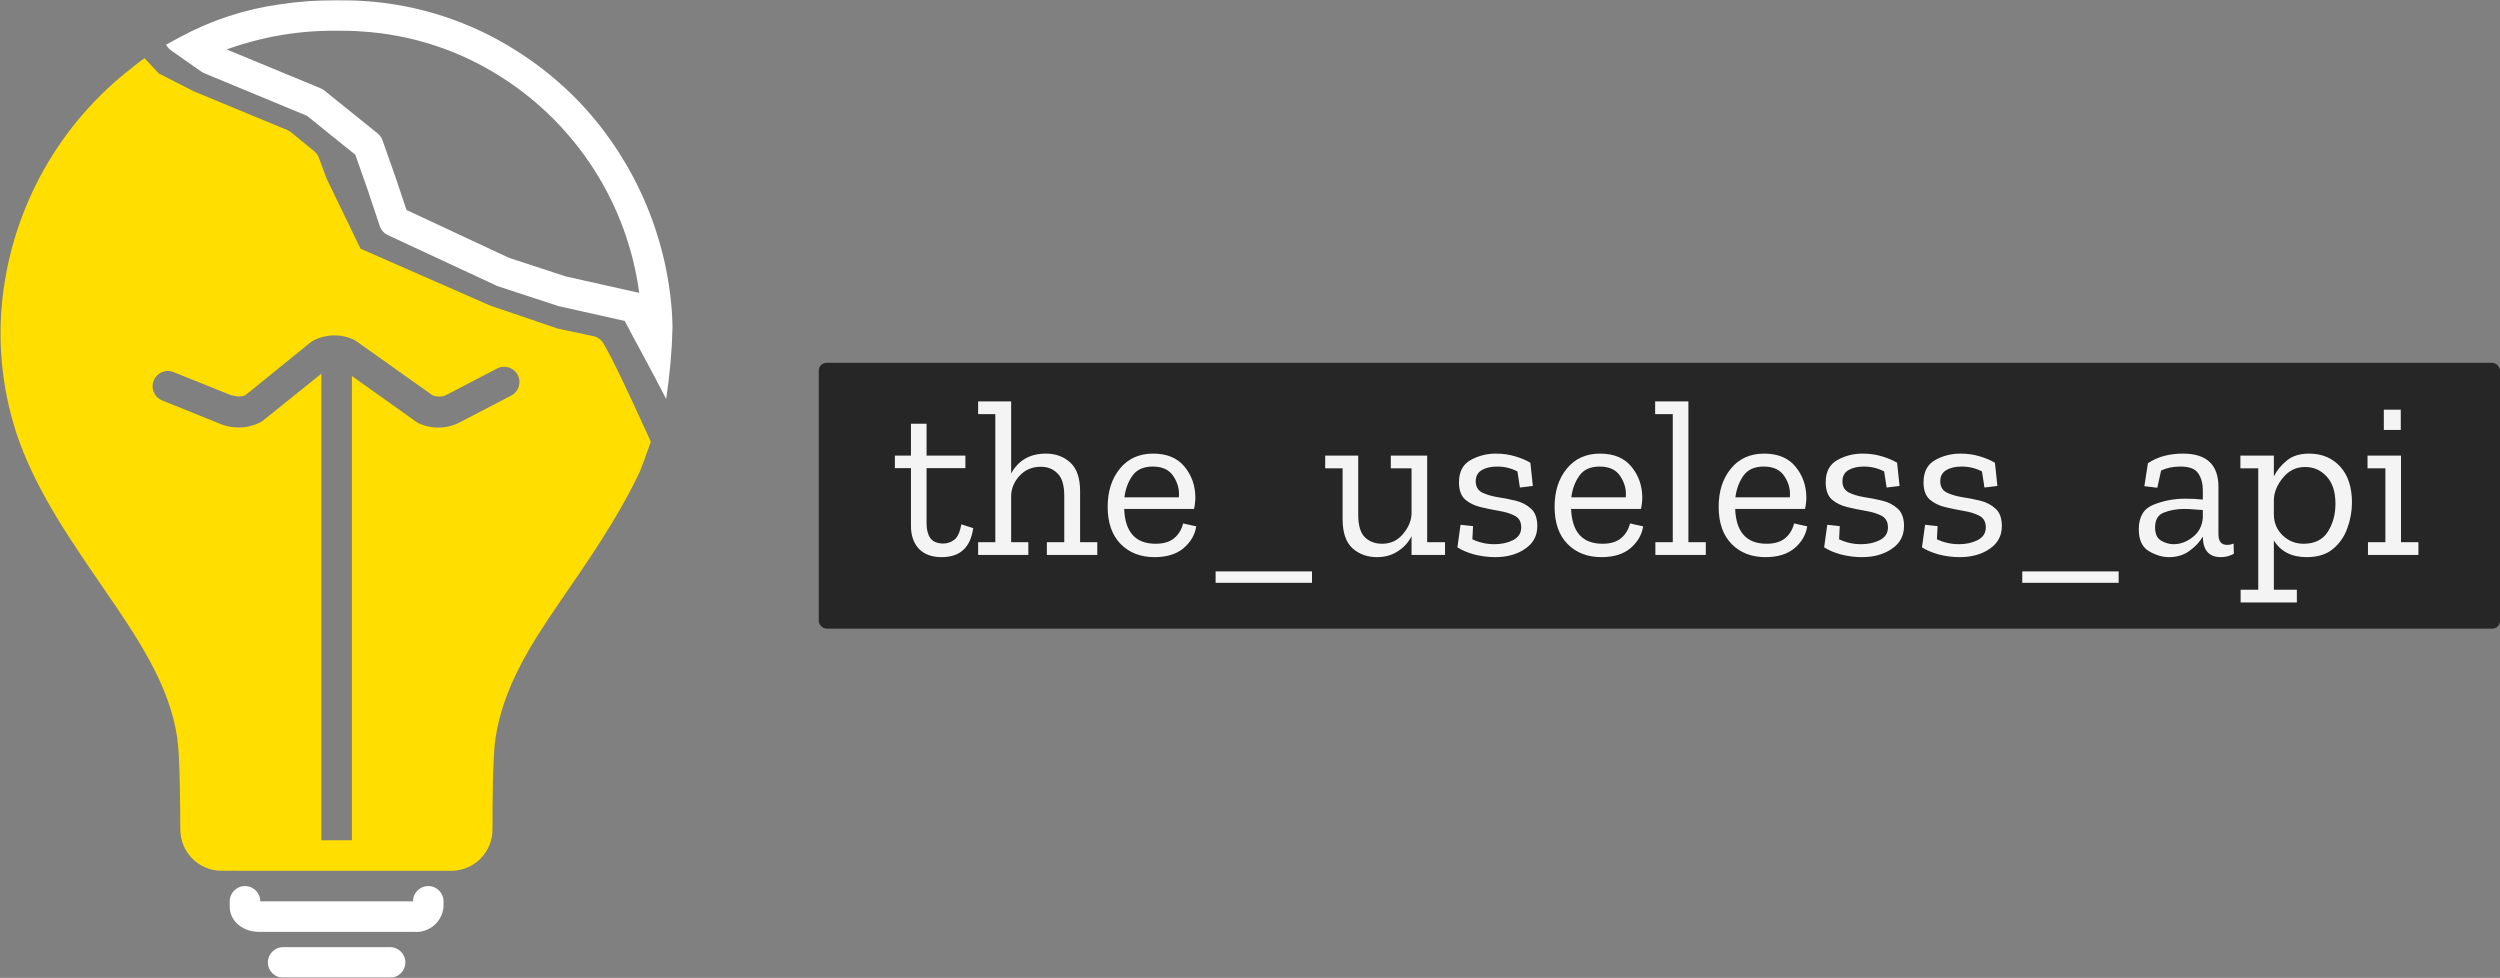 <svg width="2577" height="1008" viewBox="0 0 2577 1008" fill="none" xmlns="http://www.w3.org/2000/svg">
<rect x="0" y="0" width="2577" height="1008" fill="#808080" stroke="none"/>
<path d="M457.213 934.36V929.089C457.213 920.391 450.166 913.344 441.473 913.344C432.775 913.344 425.728 920.391 425.728 929.089H268.288C268.288 920.391 261.241 913.344 252.543 913.344C243.85 913.344 236.797 920.391 236.797 929.089V934.756C236.797 949.24 250.099 960.573 267.104 960.573H426.984C434.474 961.136 441.88 958.682 447.557 953.761C453.229 948.839 456.708 941.854 457.208 934.359L457.213 934.36Z" fill="white"/>
<mask id="mask0_1044_18" style="mask-type:luminance" maskUnits="userSpaceOnUse" x="275" y="976" width="144" height="32">
<path d="M275 976H419V1007.81H275V976Z" fill="white"/>
</mask>
<g mask="url(#mask0_1044_18)">
<path d="M291.893 976.32C283.201 976.32 276.153 983.372 276.153 992.066C276.153 1000.76 283.2 1007.81 291.893 1007.81H402.101C410.799 1007.81 417.847 1000.76 417.847 992.066C417.847 983.372 410.8 976.32 402.101 976.32H291.893Z" fill="white"/>
</g>
<mask id="mask1_1044_18" style="mask-type:luminance" maskUnits="userSpaceOnUse" x="171" y="0" width="523" height="412">
<path d="M171 0.187H693.667V412H171V0.187Z" fill="white"/>
</mask>
<g mask="url(#mask1_1044_18)">
<path d="M177.2 52.547L207.585 73.88C208.538 74.552 209.57 75.109 210.653 75.531L316.456 119.38L366.284 159.526L378.487 194.244L391.398 232.818C392.669 236.844 395.508 240.188 399.268 242.104L512.309 294.692L514.044 295.322L574.262 315.077L575.757 315.551L644.012 330.822C651.413 345.54 672.428 383.092 686.679 411.275C690.387 386.712 692.621 361.947 693.366 337.119C690.975 250.583 656.721 167.972 597.173 105.132C577.918 85.116 556.323 67.487 532.855 52.627C485.183 22.19 430.538 4.414 374.082 0.987C365.186 0.201 356.369 0.201 347.473 0.201C327.555 0.107 307.655 1.555 287.962 4.529C252.118 9.591 217.462 20.998 185.623 38.222C180.665 40.821 175.785 43.576 171.139 46.092V46.097C172.619 48.696 174.697 50.91 177.202 52.55L177.2 52.547ZM347.467 31.687C355.336 31.687 363.92 31.687 372.264 32.395C423.321 35.473 472.759 51.483 515.931 78.916C554.597 103.338 587.436 135.947 612.139 174.438C636.836 212.927 652.795 256.37 658.884 301.698H658.02L583.156 284.927L524.51 265.719L419.026 216.438L408.162 184.006L394.307 144.646V144.651C393.349 141.87 391.63 139.417 389.349 137.562L334.245 93.245C333.073 92.302 331.776 91.537 330.385 90.964L233.64 50.974C270.113 37.756 308.676 31.22 347.468 31.688L347.467 31.687Z" fill="white"/>
</g>
<path d="M466.107 897.6C477.232 897.35 487.815 892.756 495.585 884.792C503.356 876.829 507.695 866.136 507.674 855.011C507.674 834.151 507.674 781.407 510.825 760.547C518.695 708.354 547.746 663.172 576.95 620.667C606.153 578.156 636.857 534.074 659.21 486.84C660.705 483.611 668.497 462.439 670.861 455.351L667.32 447.481C648.898 407.257 632.918 372.539 621.976 353.96C619.778 350.205 616.132 347.528 611.898 346.559L574.819 338.684L505.464 315.069L371.638 256.345L336.607 184.001L328.737 162.747C327.742 159.986 325.998 157.559 323.701 155.741L300.086 136.377H300.081C298.904 135.45 297.607 134.68 296.227 134.091L199.32 93.946L163.659 75.686L148.94 59.94C144.294 63.17 136.581 69.466 136.581 69.466C99.403 98.04 68.373 133.821 45.351 174.669C22.33 215.524 7.789 260.596 2.597 307.2C-2.95 356.897 2.862 407.205 19.602 454.32C39.993 510.293 74.315 559.096 108.003 608.293C140.831 656.153 174.758 705.59 182.706 760.613C185.696 781.16 185.696 834.296 185.857 855.077C185.878 866.186 190.232 876.842 197.998 884.785C205.763 892.728 216.321 897.322 227.425 897.587L466.107 897.6ZM430.607 435.826C430.034 435.561 429.508 435.217 429.034 434.806L362.752 387.571L362.747 866.118H331.263V385.211L271.591 433.154L269.857 434.414V434.409C262.508 438.612 254.159 440.763 245.69 440.628C239.055 440.711 232.482 439.367 226.403 436.695L167.991 413.081L167.997 413.075C163.903 411.695 160.559 408.685 158.747 404.763C156.934 400.841 156.814 396.346 158.419 392.331C160.017 388.315 163.2 385.138 167.21 383.539C171.226 381.94 175.721 382.06 179.643 383.872L238.523 407.487H239.392C243.715 409.065 248.455 409.065 252.778 407.487L320.007 353.014L321.741 351.753H321.736C335.335 344.071 351.876 343.691 365.819 350.732C366.371 351.024 366.897 351.368 367.392 351.753L446.11 407.644V407.649C450.277 409.191 454.855 409.191 459.022 407.649L512.866 379.622C520.543 375.904 529.783 378.977 533.705 386.549C537.632 394.117 534.814 403.44 527.35 407.565L474.058 435.273V435.279C460.49 442.393 444.345 442.596 430.605 435.826L430.607 435.826Z" fill="#FFDE00"/>
<rect x="844" y="374" width="1733" height="274" rx="8" fill="#262626"/>
<path d="M1003.18 544.4C1000.42 564.333 989.61 574.3 970.75 574.3C960.477 574.3 952.58 571.387 947.06 565.56C941.693 559.733 939.01 551.837 939.01 541.87V482.53H922.45V469.65H939.01V436.76H955.11V469.65H995.13V482.53H955.11V539.8C955.11 545.933 956.413 550.917 959.02 554.75C961.78 558.43 966.227 560.27 972.36 560.27C976.347 560.27 980.027 559.043 983.4 556.59C986.927 554.137 989.457 548.77 990.99 540.49L1003.18 544.4ZM1131.08 572H1079.1V558.89H1097.04V511.28C1097.04 500.24 1094.74 492.497 1090.14 488.05C1085.69 483.45 1079.94 481.15 1072.89 481.15C1064 481.15 1056.71 484.217 1051.04 490.35C1045.52 496.33 1042.61 503.077 1042.3 510.59V558.89H1060.01V572H1008.26V558.89H1025.97V426.87H1008.26V413.76H1042.3V488.05C1049.81 474.403 1061.77 467.58 1078.18 467.58C1088.15 467.58 1096.5 470.647 1103.25 476.78C1110 482.913 1113.37 492.803 1113.37 506.45V558.89H1131.08V572ZM1233.1 542.56C1231.72 551.3 1227.35 558.813 1219.99 565.1C1212.63 571.233 1202.67 574.3 1190.09 574.3C1175.68 574.3 1164.03 569.777 1155.13 560.73C1146.24 551.683 1141.79 538.88 1141.79 522.32C1141.79 506.373 1146.01 493.263 1154.44 482.99C1162.88 472.717 1174.3 467.58 1188.71 467.58C1202.82 467.58 1213.55 472.027 1220.91 480.92C1228.27 489.813 1232.03 500.317 1232.18 512.43C1232.18 516.417 1231.72 520.48 1230.8 524.62H1158.81C1159.73 548.54 1170.54 560.5 1191.24 560.5C1199.37 560.5 1205.73 558.583 1210.33 554.75C1214.93 550.917 1218 545.857 1219.53 539.57L1233.1 542.56ZM1215.16 512.66C1215.93 504.993 1214.09 497.787 1209.64 491.04C1205.35 484.293 1198.22 480.92 1188.25 480.92C1178.75 480.92 1171.77 484.063 1167.32 490.35C1162.88 496.637 1160.12 504.073 1159.04 512.66H1215.16ZM1253.05 589.02H1352.41V600.75H1253.05V589.02ZM1489.53 572H1455.03V552.68C1451.81 559.12 1447.06 564.333 1440.77 568.32C1434.64 572.307 1427.51 574.3 1419.38 574.3C1409.41 574.3 1400.98 571.233 1394.08 565.1C1387.33 558.813 1383.96 548.847 1383.96 535.2V482.76H1366.02V469.65H1400.06V530.6C1400.06 541.64 1402.36 549.383 1406.96 553.83C1411.56 558.277 1417.46 560.5 1424.67 560.5C1433.41 560.5 1440.54 557.203 1446.06 550.61C1451.73 544.017 1454.72 537.04 1455.03 529.68V482.76H1433.64V469.65H1471.13V558.89H1489.53V572ZM1584.65 542.33C1584.65 552.297 1580.43 560.117 1572 565.79C1563.72 571.463 1553.44 574.3 1541.18 574.3C1533.97 574.3 1526.76 573.38 1519.56 571.54C1512.5 569.547 1506.75 567.093 1502.31 564.18L1505.53 540.95L1518.41 542.33L1517.72 555.9C1524.77 559.273 1532.36 560.96 1540.49 560.96C1547.69 560.96 1554.06 559.58 1559.58 556.82C1565.25 553.907 1568.09 549.537 1568.09 543.71C1568.09 538.037 1565.94 534.05 1561.65 531.75C1557.35 529.45 1551.99 527.763 1545.55 526.69C1539.26 525.617 1532.9 524.313 1526.46 522.78C1520.02 521.247 1514.65 518.64 1510.36 514.96C1506.06 511.127 1503.92 505.223 1503.92 497.25C1503.92 486.363 1507.9 478.697 1515.88 474.25C1523.85 469.803 1532.51 467.58 1541.87 467.58C1548.92 467.58 1555.51 468.5 1561.65 470.34C1567.93 472.18 1573.22 474.403 1577.52 477.01L1580.05 500.93L1566.71 502.54L1564.18 485.98C1557.74 482.607 1550.76 480.92 1543.25 480.92C1536.81 480.92 1531.52 482.147 1527.38 484.6C1523.24 487.053 1521.17 490.887 1521.17 496.1C1521.17 501.467 1523.31 505.3 1527.61 507.6C1531.9 509.747 1537.19 511.357 1543.48 512.43C1549.76 513.35 1556.05 514.577 1562.34 516.11C1568.62 517.643 1573.91 520.403 1578.21 524.39C1582.5 528.223 1584.65 534.203 1584.65 542.33ZM1693.78 542.56C1692.4 551.3 1688.03 558.813 1680.67 565.1C1673.31 571.233 1663.34 574.3 1650.77 574.3C1636.35 574.3 1624.7 569.777 1615.81 560.73C1606.91 551.683 1602.47 538.88 1602.47 522.32C1602.47 506.373 1606.68 493.263 1615.12 482.99C1623.55 472.717 1634.97 467.58 1649.39 467.58C1663.49 467.58 1674.23 472.027 1681.59 480.92C1688.95 489.813 1692.7 500.317 1692.86 512.43C1692.86 516.417 1692.4 520.48 1691.48 524.62H1619.49C1620.41 548.54 1631.22 560.5 1651.92 560.5C1660.04 560.5 1666.41 558.583 1671.01 554.75C1675.61 550.917 1678.67 545.857 1680.21 539.57L1693.78 542.56ZM1675.84 512.66C1676.6 504.993 1674.76 497.787 1670.32 491.04C1666.02 484.293 1658.89 480.92 1648.93 480.92C1639.42 480.92 1632.44 484.063 1628 490.35C1623.55 496.637 1620.79 504.073 1619.72 512.66H1675.84ZM1758.34 572H1706.36V558.89H1724.3V426.87H1706.13V413.76H1740.4V558.89H1758.34V572ZM1862.91 542.56C1861.53 551.3 1857.16 558.813 1849.8 565.1C1842.44 571.233 1832.47 574.3 1819.9 574.3C1805.48 574.3 1793.83 569.777 1784.94 560.73C1776.04 551.683 1771.6 538.88 1771.6 522.32C1771.6 506.373 1775.81 493.263 1784.25 482.99C1792.68 472.717 1804.1 467.58 1818.52 467.58C1832.62 467.58 1843.36 472.027 1850.72 480.92C1858.08 489.813 1861.83 500.317 1861.99 512.43C1861.99 516.417 1861.53 520.48 1860.61 524.62H1788.62C1789.54 548.54 1800.35 560.5 1821.05 560.5C1829.17 560.5 1835.54 558.583 1840.14 554.75C1844.74 550.917 1847.8 545.857 1849.34 539.57L1862.91 542.56ZM1844.97 512.66C1845.73 504.993 1843.89 497.787 1839.45 491.04C1835.15 484.293 1828.02 480.92 1818.06 480.92C1808.55 480.92 1801.57 484.063 1797.13 490.35C1792.68 496.637 1789.92 504.073 1788.85 512.66H1844.97ZM1962.66 542.33C1962.66 552.297 1958.45 560.117 1950.01 565.79C1941.73 571.463 1931.46 574.3 1919.19 574.3C1911.99 574.3 1904.78 573.38 1897.57 571.54C1890.52 569.547 1884.77 567.093 1880.32 564.18L1883.54 540.95L1896.42 542.33L1895.73 555.9C1902.79 559.273 1910.38 560.96 1918.5 560.96C1925.71 560.96 1932.07 559.58 1937.59 556.82C1943.27 553.907 1946.1 549.537 1946.1 543.71C1946.1 538.037 1943.96 534.05 1939.66 531.75C1935.37 529.45 1930 527.763 1923.56 526.69C1917.28 525.617 1910.91 524.313 1904.47 522.78C1898.03 521.247 1892.67 518.64 1888.37 514.96C1884.08 511.127 1881.93 505.223 1881.93 497.25C1881.93 486.363 1885.92 478.697 1893.89 474.25C1901.87 469.803 1910.53 467.58 1919.88 467.58C1926.94 467.58 1933.53 468.5 1939.66 470.34C1945.95 472.18 1951.24 474.403 1955.53 477.01L1958.06 500.93L1944.72 502.54L1942.19 485.98C1935.75 482.607 1928.78 480.92 1921.26 480.92C1914.82 480.92 1909.53 482.147 1905.39 484.6C1901.25 487.053 1899.18 490.887 1899.18 496.1C1899.18 501.467 1901.33 505.3 1905.62 507.6C1909.92 509.747 1915.21 511.357 1921.49 512.43C1927.78 513.35 1934.07 514.577 1940.35 516.11C1946.64 517.643 1951.93 520.403 1956.22 524.39C1960.52 528.223 1962.66 534.203 1962.66 542.33ZM2063.51 542.33C2063.51 552.297 2059.3 560.117 2050.86 565.79C2042.58 571.463 2032.31 574.3 2020.04 574.3C2012.84 574.3 2005.63 573.38 1998.42 571.54C1991.37 569.547 1985.62 567.093 1981.17 564.18L1984.39 540.95L1997.27 542.33L1996.58 555.9C2003.64 559.273 2011.23 560.96 2019.35 560.96C2026.56 560.96 2032.92 559.58 2038.44 556.82C2044.12 553.907 2046.95 549.537 2046.95 543.71C2046.95 538.037 2044.81 534.05 2040.51 531.75C2036.22 529.45 2030.85 527.763 2024.41 526.69C2018.13 525.617 2011.76 524.313 2005.32 522.78C1998.88 521.247 1993.52 518.64 1989.22 514.96C1984.93 511.127 1982.78 505.223 1982.78 497.25C1982.78 486.363 1986.77 478.697 1994.74 474.25C2002.72 469.803 2011.38 467.58 2020.73 467.58C2027.79 467.58 2034.38 468.5 2040.51 470.34C2046.8 472.18 2052.09 474.403 2056.38 477.01L2058.91 500.93L2045.57 502.54L2043.04 485.98C2036.6 482.607 2029.63 480.92 2022.11 480.92C2015.67 480.92 2010.38 482.147 2006.24 484.6C2002.1 487.053 2000.03 490.887 2000.03 496.1C2000.03 501.467 2002.18 505.3 2006.47 507.6C2010.77 509.747 2016.06 511.357 2022.34 512.43C2028.63 513.35 2034.92 514.577 2041.2 516.11C2047.49 517.643 2052.78 520.403 2057.07 524.39C2061.37 528.223 2063.51 534.203 2063.51 542.33ZM2084.55 589.02H2183.91V600.75H2084.55V589.02ZM2214.09 477.47C2219.45 473.943 2225.13 471.413 2231.11 469.88C2237.09 468.347 2243.45 467.58 2250.2 467.58C2274.58 467.58 2286.77 479.003 2286.77 501.85V550.61C2286.77 557.97 2289.68 561.65 2295.51 561.65C2298.11 561.65 2300.41 561.19 2302.41 560.27L2302.64 570.85C2298.5 573.15 2294.05 574.3 2289.3 574.3C2277.18 574.3 2270.97 567.4 2270.67 553.6V553.14C2267.45 558.66 2262.85 563.567 2256.87 567.86C2251.04 572.153 2243.99 574.3 2235.71 574.3C2228.96 574.3 2222.06 572.23 2215.01 568.09C2208.11 563.95 2204.66 556.437 2204.66 545.55C2204.66 532.67 2209.72 524.237 2219.84 520.25C2230.11 516.11 2241 514.04 2252.5 514.04C2255.56 514.04 2258.63 514.117 2261.7 514.27C2264.92 514.423 2267.91 514.653 2270.67 514.96V505.76C2270.67 498.4 2269.06 492.42 2265.84 487.82C2262.77 483.22 2256.64 480.92 2247.44 480.92C2239.92 480.92 2233.33 482.3 2227.66 485.06L2223.75 502.77L2210.41 501.16L2214.09 477.47ZM2270.67 533.59V525.77C2267.75 525.617 2264.69 525.387 2261.47 525.08C2258.25 524.773 2254.95 524.62 2251.58 524.62C2243.91 524.62 2236.93 525.847 2230.65 528.3C2224.51 530.6 2221.45 535.737 2221.45 543.71C2221.45 550.303 2223.52 554.827 2227.66 557.28C2231.8 559.733 2236.09 560.96 2240.54 560.96C2247.59 560.96 2254.18 558.507 2260.32 553.6C2266.6 548.693 2270.05 542.023 2270.67 533.59ZM2424.4 517.95C2424.4 526.997 2422.79 535.89 2419.57 544.63C2416.5 553.217 2411.52 560.347 2404.62 566.02C2397.87 571.54 2388.9 574.3 2377.71 574.3C2362.22 574.3 2350.95 568.55 2343.9 557.05V607.88H2367.59V620.99H2309.63V607.88H2327.8V482.76H2309.4V469.65H2343.9V491.04C2346.96 484.907 2351.41 479.463 2357.24 474.71C2363.06 469.957 2370.73 467.58 2380.24 467.58C2393.42 467.58 2404.08 472.027 2412.21 480.92C2420.33 489.813 2424.4 502.157 2424.4 517.95ZM2407.38 519.33C2407.38 507.063 2404.39 497.71 2398.41 491.27C2392.43 484.677 2384.99 481.38 2376.1 481.38C2366.9 481.38 2359.31 485.06 2353.33 492.42C2347.35 499.627 2344.2 507.14 2343.9 514.96V530.14C2343.9 538.727 2346.89 545.933 2352.87 551.76C2358.85 557.587 2366.05 560.5 2374.49 560.5C2385.99 560.5 2394.34 556.36 2399.56 548.08C2404.77 539.8 2407.38 530.217 2407.38 519.33ZM2457.24 443.2V422.27H2474.72V443.2H2457.24ZM2492.89 572H2440.91V558.89H2458.85V482.76H2440.45V469.65H2474.95V558.89H2492.89V572Z" fill="#F4F4F4"/>
</svg>
